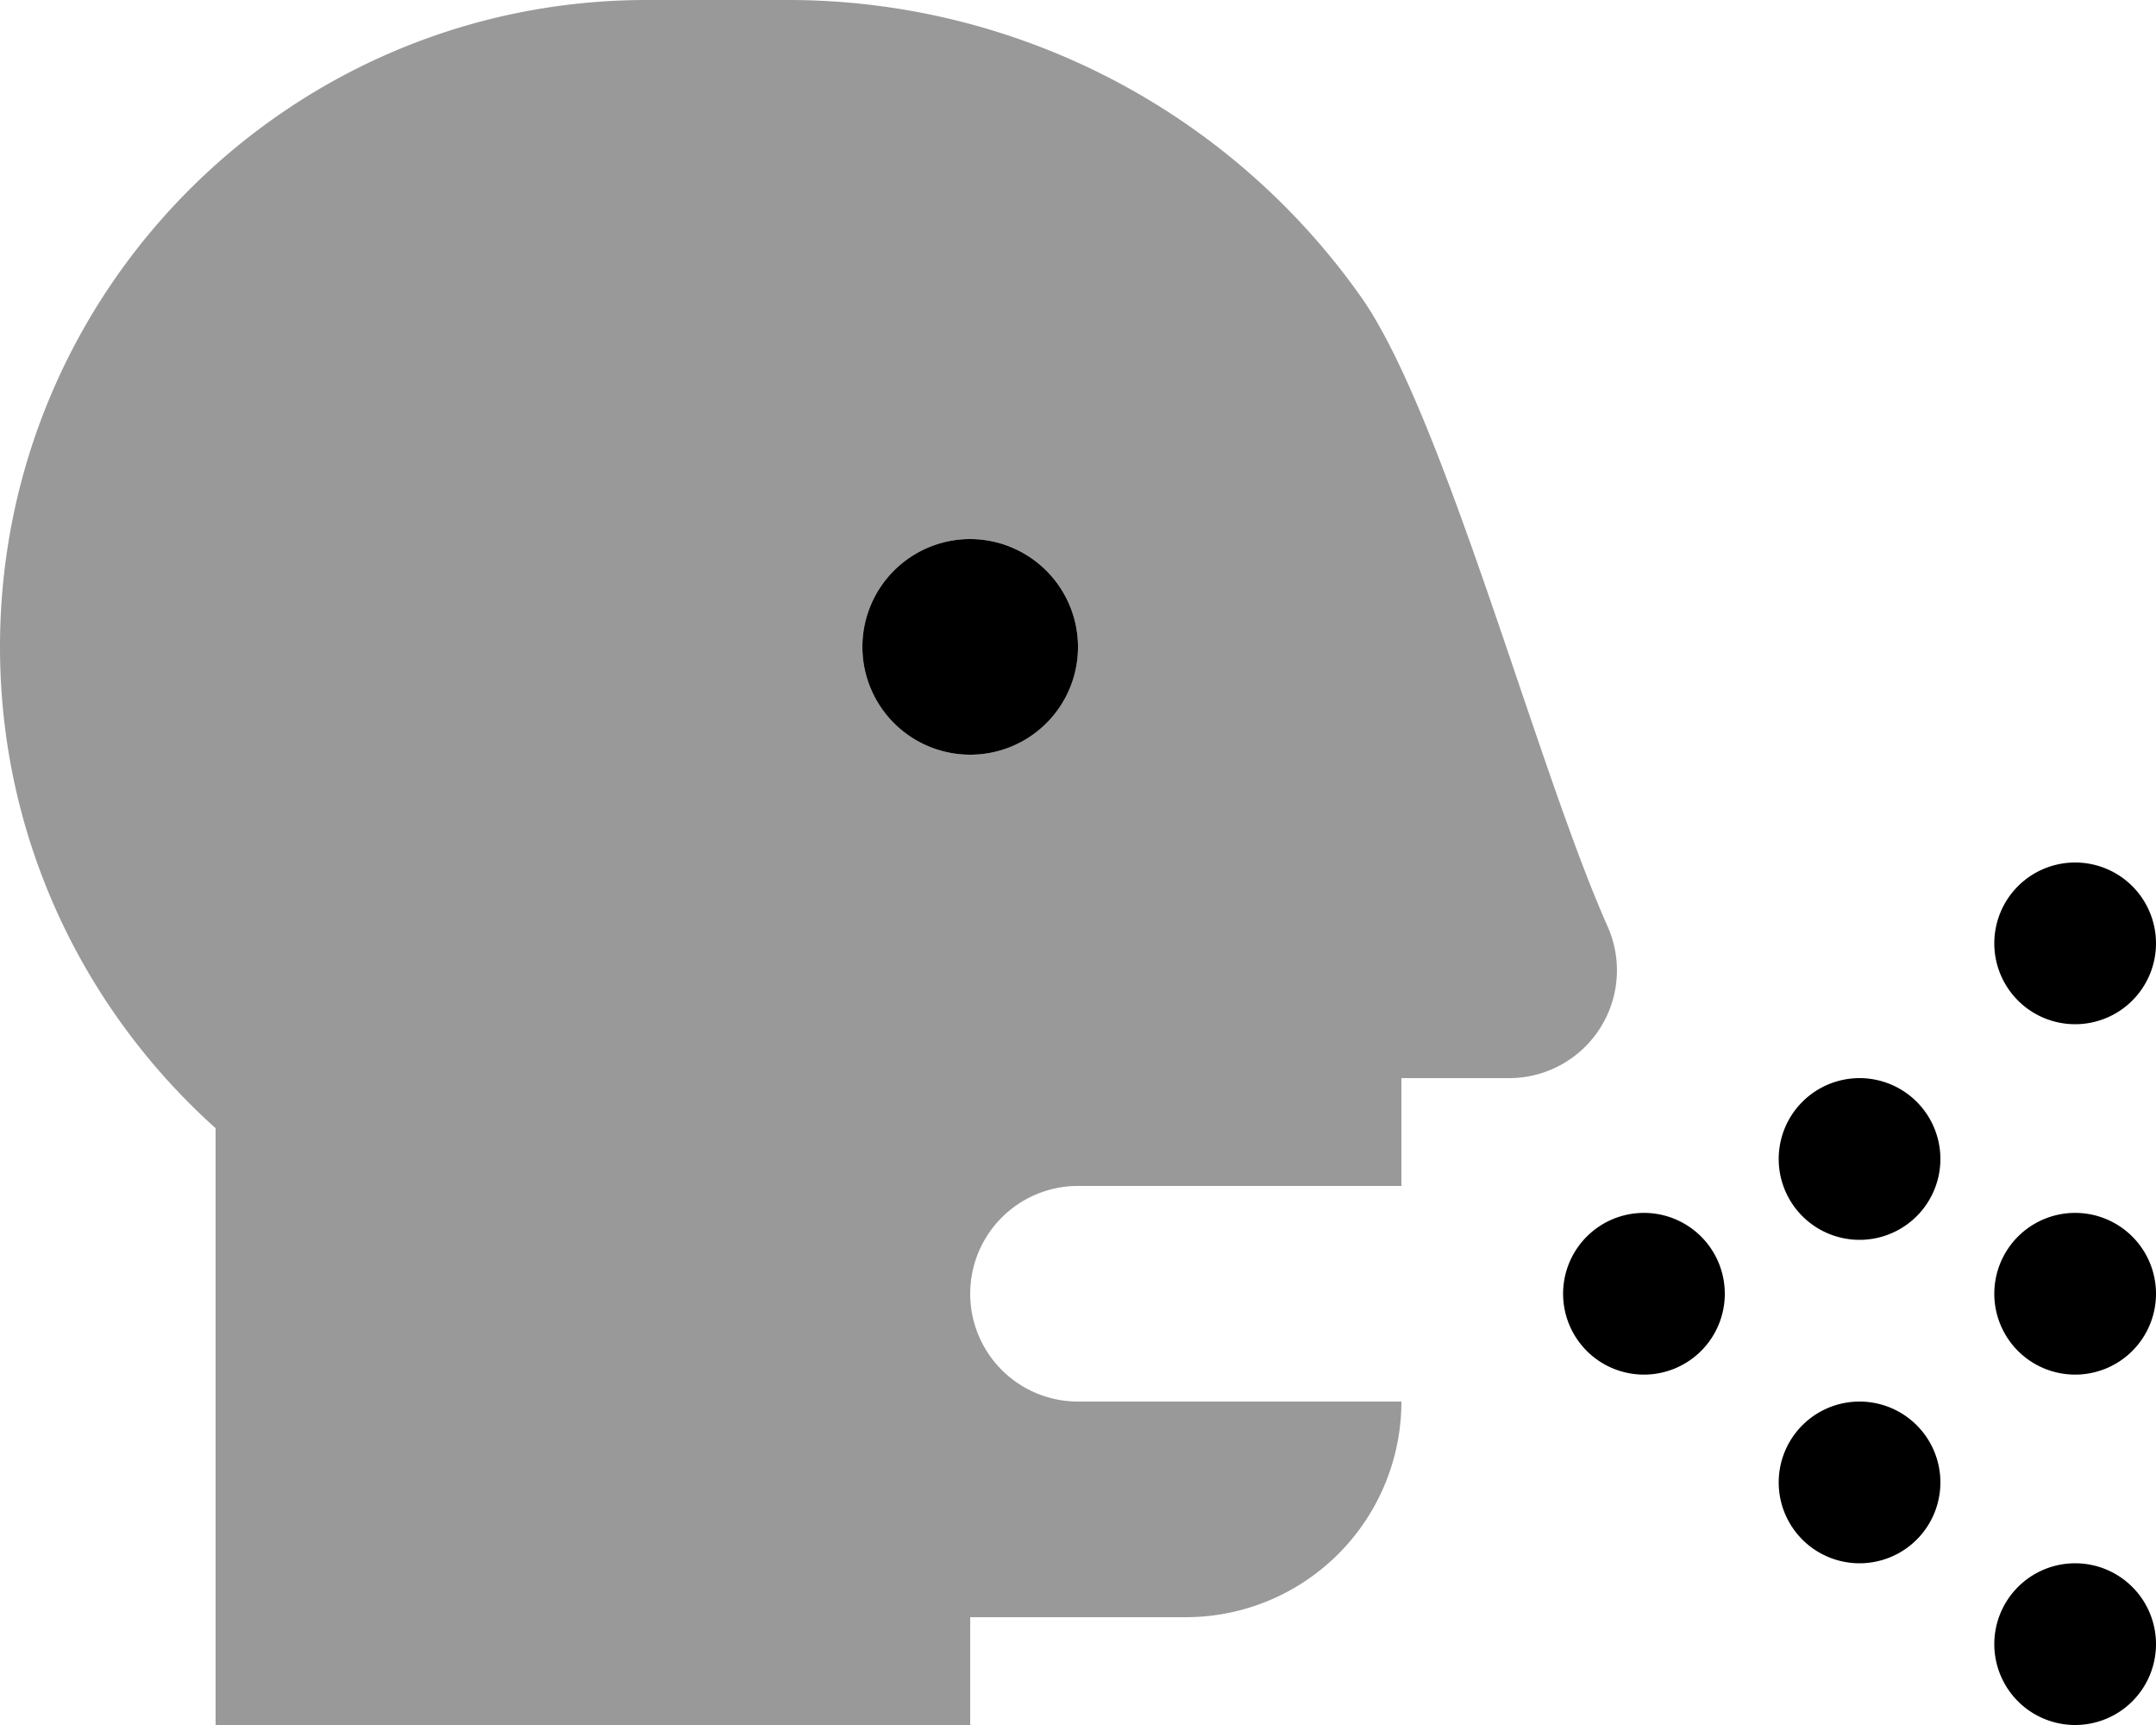 <svg viewBox="0 0 640 512"><path d="m477.22 275c-21-47.13-48.5-151.75-73.12-186.75a208.13 208.13 0 0 0 -170-88.25h-42.1c-106 0-192 86-192 192 0 56.75 24.75 107.62 64 142.87v177.13h224v-32h64a64 64 0 0 0 64-64h-96a32 32 0 0 1 0-64h96v-32h32a32 32 0 0 0 29.22-45zm-189.22-51a32 32 0 1 1 32-32 32.07 32.07 0 0 1 -32 32z" opacity=".4"/><path d="m616 304a24 24 0 1 0 -24-24 24 24 0 0 0 24 24zm-64 112a24 24 0 1 0 24 24 24 24 0 0 0 -24-24zm-64-56a24 24 0 1 0 24 24 24 24 0 0 0 -24-24zm128 104a24 24 0 1 0 24 24 24 24 0 0 0 -24-24zm0-104a24 24 0 1 0 24 24 24 24 0 0 0 -24-24zm-64-40a24 24 0 1 0 24 24 24 24 0 0 0 -24-24zm-264-160a32 32 0 1 0 32 32 32.06 32.06 0 0 0 -32-32z"/></svg>